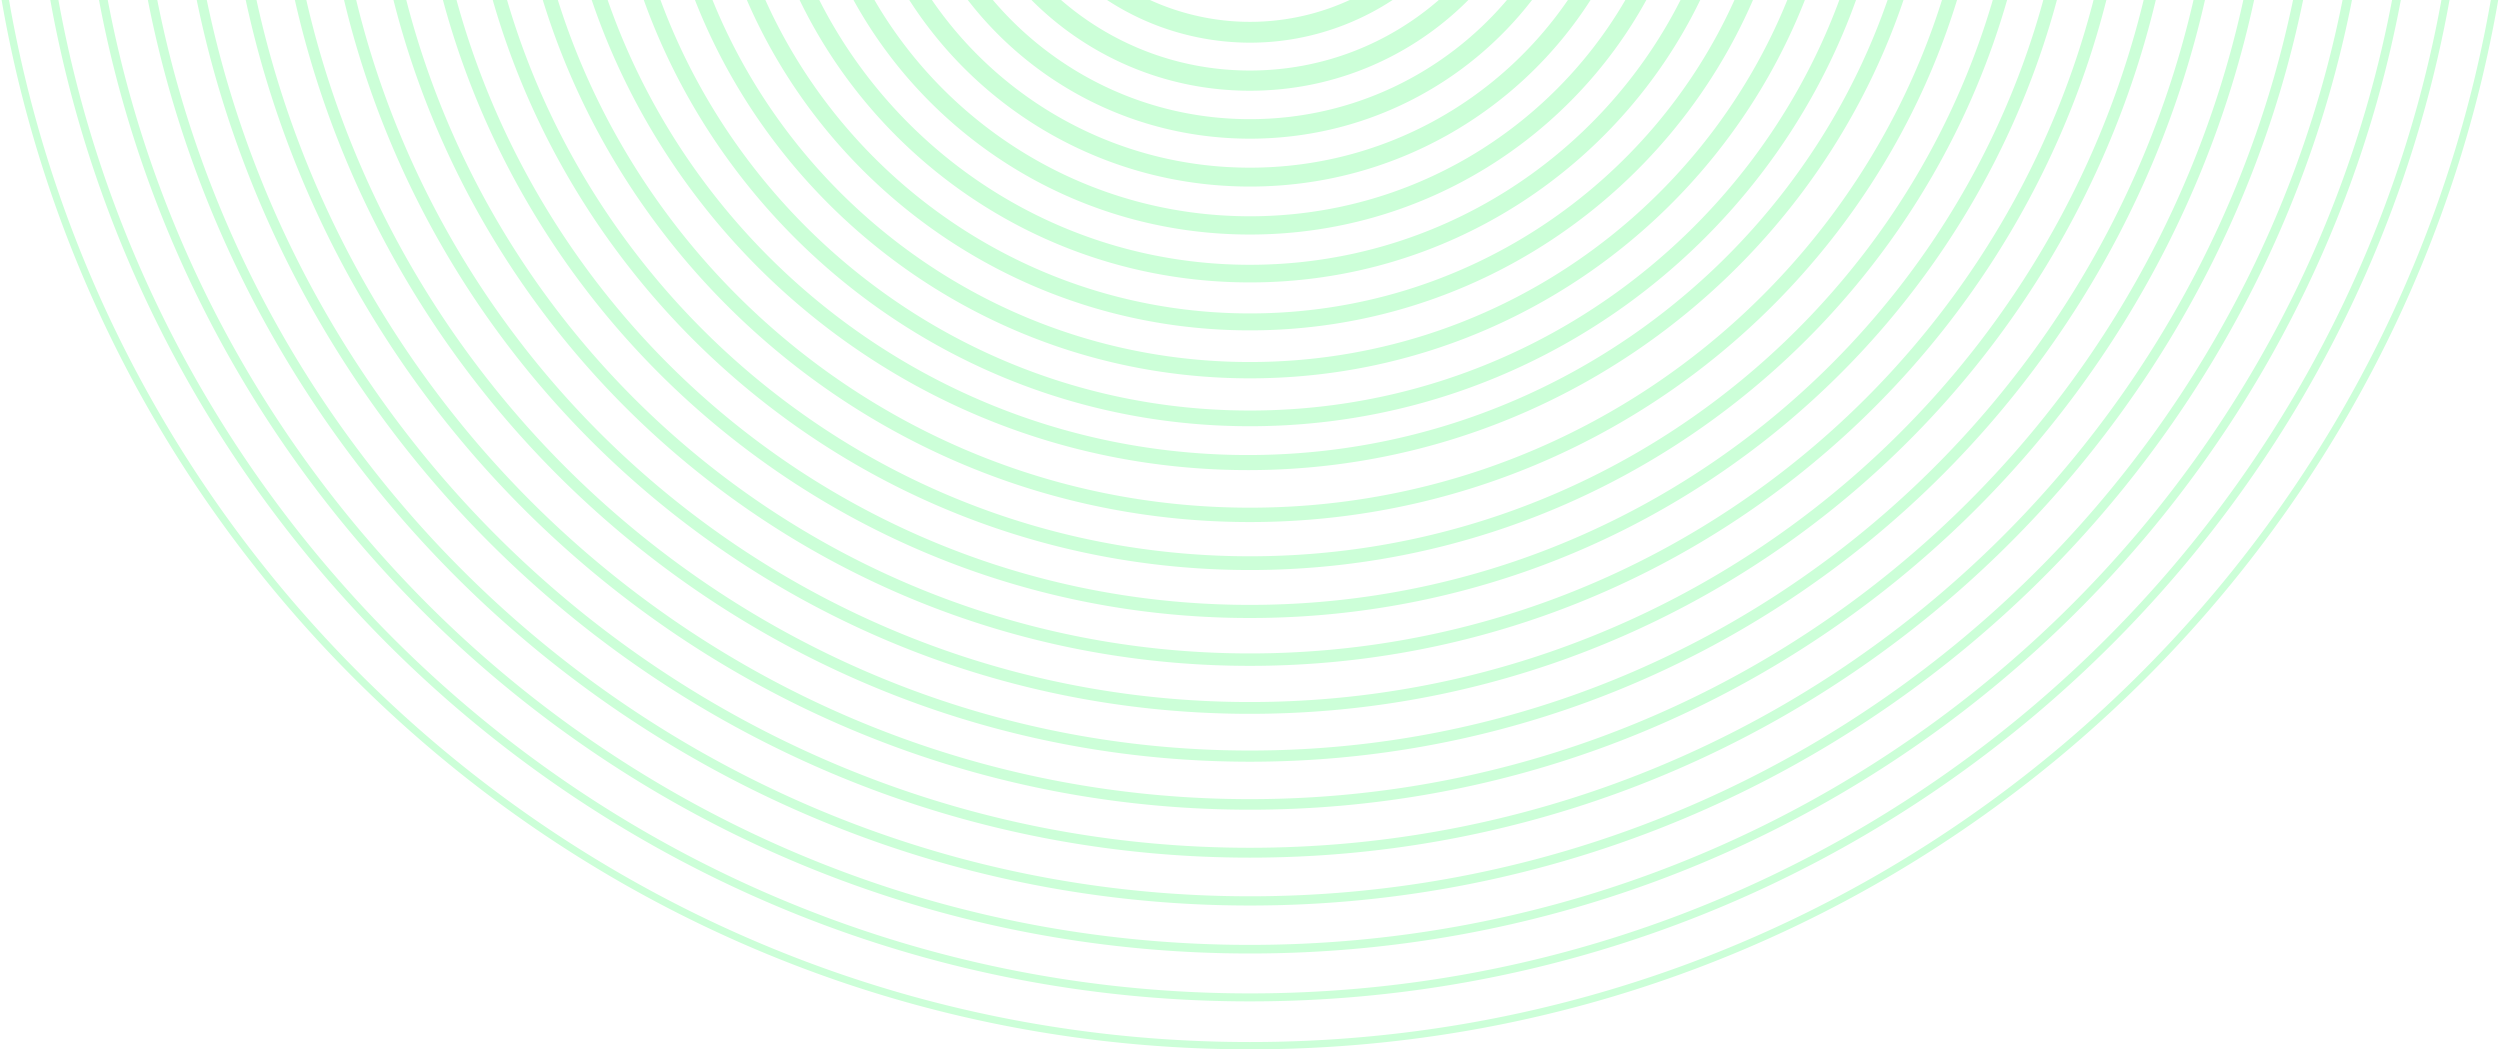<svg width="517" height="217" fill="none" xmlns="http://www.w3.org/2000/svg"><path opacity=".81" fill-rule="evenodd" clip-rule="evenodd" d="M.332 0c21.336 123.257 128.795 217 258.15 217s236.815-93.743 258.15-217h-1.53c-21.318 122.42-128.1 215.493-256.62 215.493S23.18 122.42 1.862 0H.332Zm10.069 0C31.62 117.752 134.619 207.086 258.482 207.086c123.864 0 226.863-89.334 248.081-207.086h-1.677c-21.199 116.836-123.454 205.435-246.404 205.435C135.533 205.435 33.277 116.836 12.079 0H10.4Zm10.071 0c21.093 112.252 119.633 197.183 238.01 197.183S475.4 112.252 496.492 0h-1.812c-21.068 111.263-118.807 195.403-236.198 195.403S43.352 111.263 22.284 0h-1.812Zm10.105 0c20.955 106.738 115.027 187.262 227.905 187.262 112.879 0 206.951-80.524 227.906-187.262h-1.946c-20.928 105.677-114.139 185.353-225.96 185.353-111.82 0-205.031-79.676-225.959-185.353h-1.946ZM40.68 0c20.806 101.232 110.414 177.359 217.802 177.359 107.389 0 196.997-76.127 217.802-177.359h-2.081C453.429 100.098 364.74 175.32 258.482 175.32 152.224 175.32 63.535 100.098 42.762 0H40.68Zm10.133 0c20.643 95.716 105.78 167.445 207.669 167.445 101.89 0 187.027-71.729 207.669-167.445h-2.233c-20.604 94.502-104.757 165.263-205.436 165.263S73.651 94.502 53.046 0h-2.233Zm10.163 0C81.44 90.192 162.098 157.523 258.482 157.523S435.525 90.193 455.988 0h-2.371c-20.419 88.905-100.034 155.212-195.135 155.212C163.381 155.212 83.766 88.905 63.347 0h-2.37Zm10.171 0c20.266 84.674 96.45 147.62 187.335 147.62 90.886 0 167.07-62.946 187.335-147.62h-2.511c-20.213 83.314-95.294 145.18-184.824 145.18-89.53 0-164.61-61.866-184.824-145.18h-2.51Zm10.22 0c20.046 79.141 91.742 137.699 177.115 137.699S415.552 79.141 435.597 0h-2.652c-19.985 77.707-90.518 135.129-174.463 135.129C174.538 135.129 104.005 77.707 84.02 0h-2.653Zm10.23 0c19.802 73.616 87.016 127.803 166.885 127.803 79.87 0 147.084-54.187 166.885-127.803h-2.812c-19.729 72.1-85.713 125.09-164.073 125.09-78.36 0-144.344-52.99-164.073-125.09h-2.812Zm10.3 0c19.526 68.07 82.239 117.881 156.585 117.881 74.347 0 137.059-49.81 156.586-117.881h-2.96c-19.441 66.48-80.863 115.039-153.626 115.039S124.298 66.479 104.857 0h-2.96Zm10.352 0c19.215 62.516 77.417 107.96 146.233 107.96S385.501 62.516 404.716 0h-3.113c-19.113 60.85-75.962 104.989-143.121 104.989-67.158 0-124.007-44.139-143.121-104.989h-3.112Zm10.117 0c18.478 54.493 68.989 94.664 129.919 97.102C317.241 99.7 373.817 58.604 393.647 0h-3.296c-19.701 56.795-74.77 96.513-137.941 93.987C193.179 91.617 144.015 52.797 125.663 0h-3.297Zm10.77 0c18.451 51.389 67.607 88.143 125.346 88.143 57.74 0 106.895-36.754 125.346-88.143h-3.453c-18.304 49.562-65.972 84.899-121.893 84.899-55.921 0-103.589-35.337-121.893-84.899h-3.453Zm10.581 0c17.975 45.807 62.582 78.24 114.765 78.24S355.273 45.807 373.248 0h-3.633c-17.794 43.902-60.847 74.867-111.133 74.867-50.285 0-93.339-30.965-111.133-74.867h-3.632Zm10.734 0c17.411 40.197 57.437 68.319 104.031 68.319 46.595 0 86.621-28.122 104.032-68.319h-3.829c-17.187 38.21-55.588 64.816-100.203 64.816S175.467 38.211 158.28 0h-3.829Zm10.906 0c16.734 34.566 52.146 58.404 93.125 58.404 40.98 0 76.392-23.838 93.126-58.404h-4.07c-16.448 32.488-50.151 54.758-89.056 54.758-38.904 0-72.607-22.27-89.056-54.758h-4.069Zm11.145 0c15.903 28.91 46.654 48.501 81.98 48.501 35.327 0 66.077-19.59 81.98-48.501h-4.337c-15.533 26.744-44.488 44.726-77.643 44.726S196.373 26.744 180.84 0h-4.338Zm11.536 0c14.852 23.201 40.852 38.58 70.444 38.58 29.592 0 55.592-15.379 70.444-38.58h-4.684c-14.356 20.94-38.454 34.675-65.76 34.675-27.306 0-51.403-13.736-65.76-34.675h-4.684Zm12.103 0c13.473 17.443 34.595 28.677 58.341 28.677 23.746 0 44.868-11.234 58.342-28.677h-5.188c-12.774 15.075-31.847 24.643-53.154 24.643-21.307 0-40.379-9.568-53.154-24.643h-5.187Zm13.168 0c11.545 11.59 27.522 18.763 45.173 18.763 17.652 0 33.629-7.173 45.174-18.763h-6.115c-10.459 9.086-24.117 14.586-39.059 14.586-14.942 0-28.599-5.5-39.058-14.586h-6.115Zm15.625 0a53.74 53.74 0 0 0 17.048 7.342c15.009 3.582 30.051.497 42.013-7.342h-8.87a49.322 49.322 0 0 1-32.144 3.154A49.77 49.77 0 0 1 237.813 0h-8.879Z" fill="#80FF9F" fill-opacity=".5"/></svg>